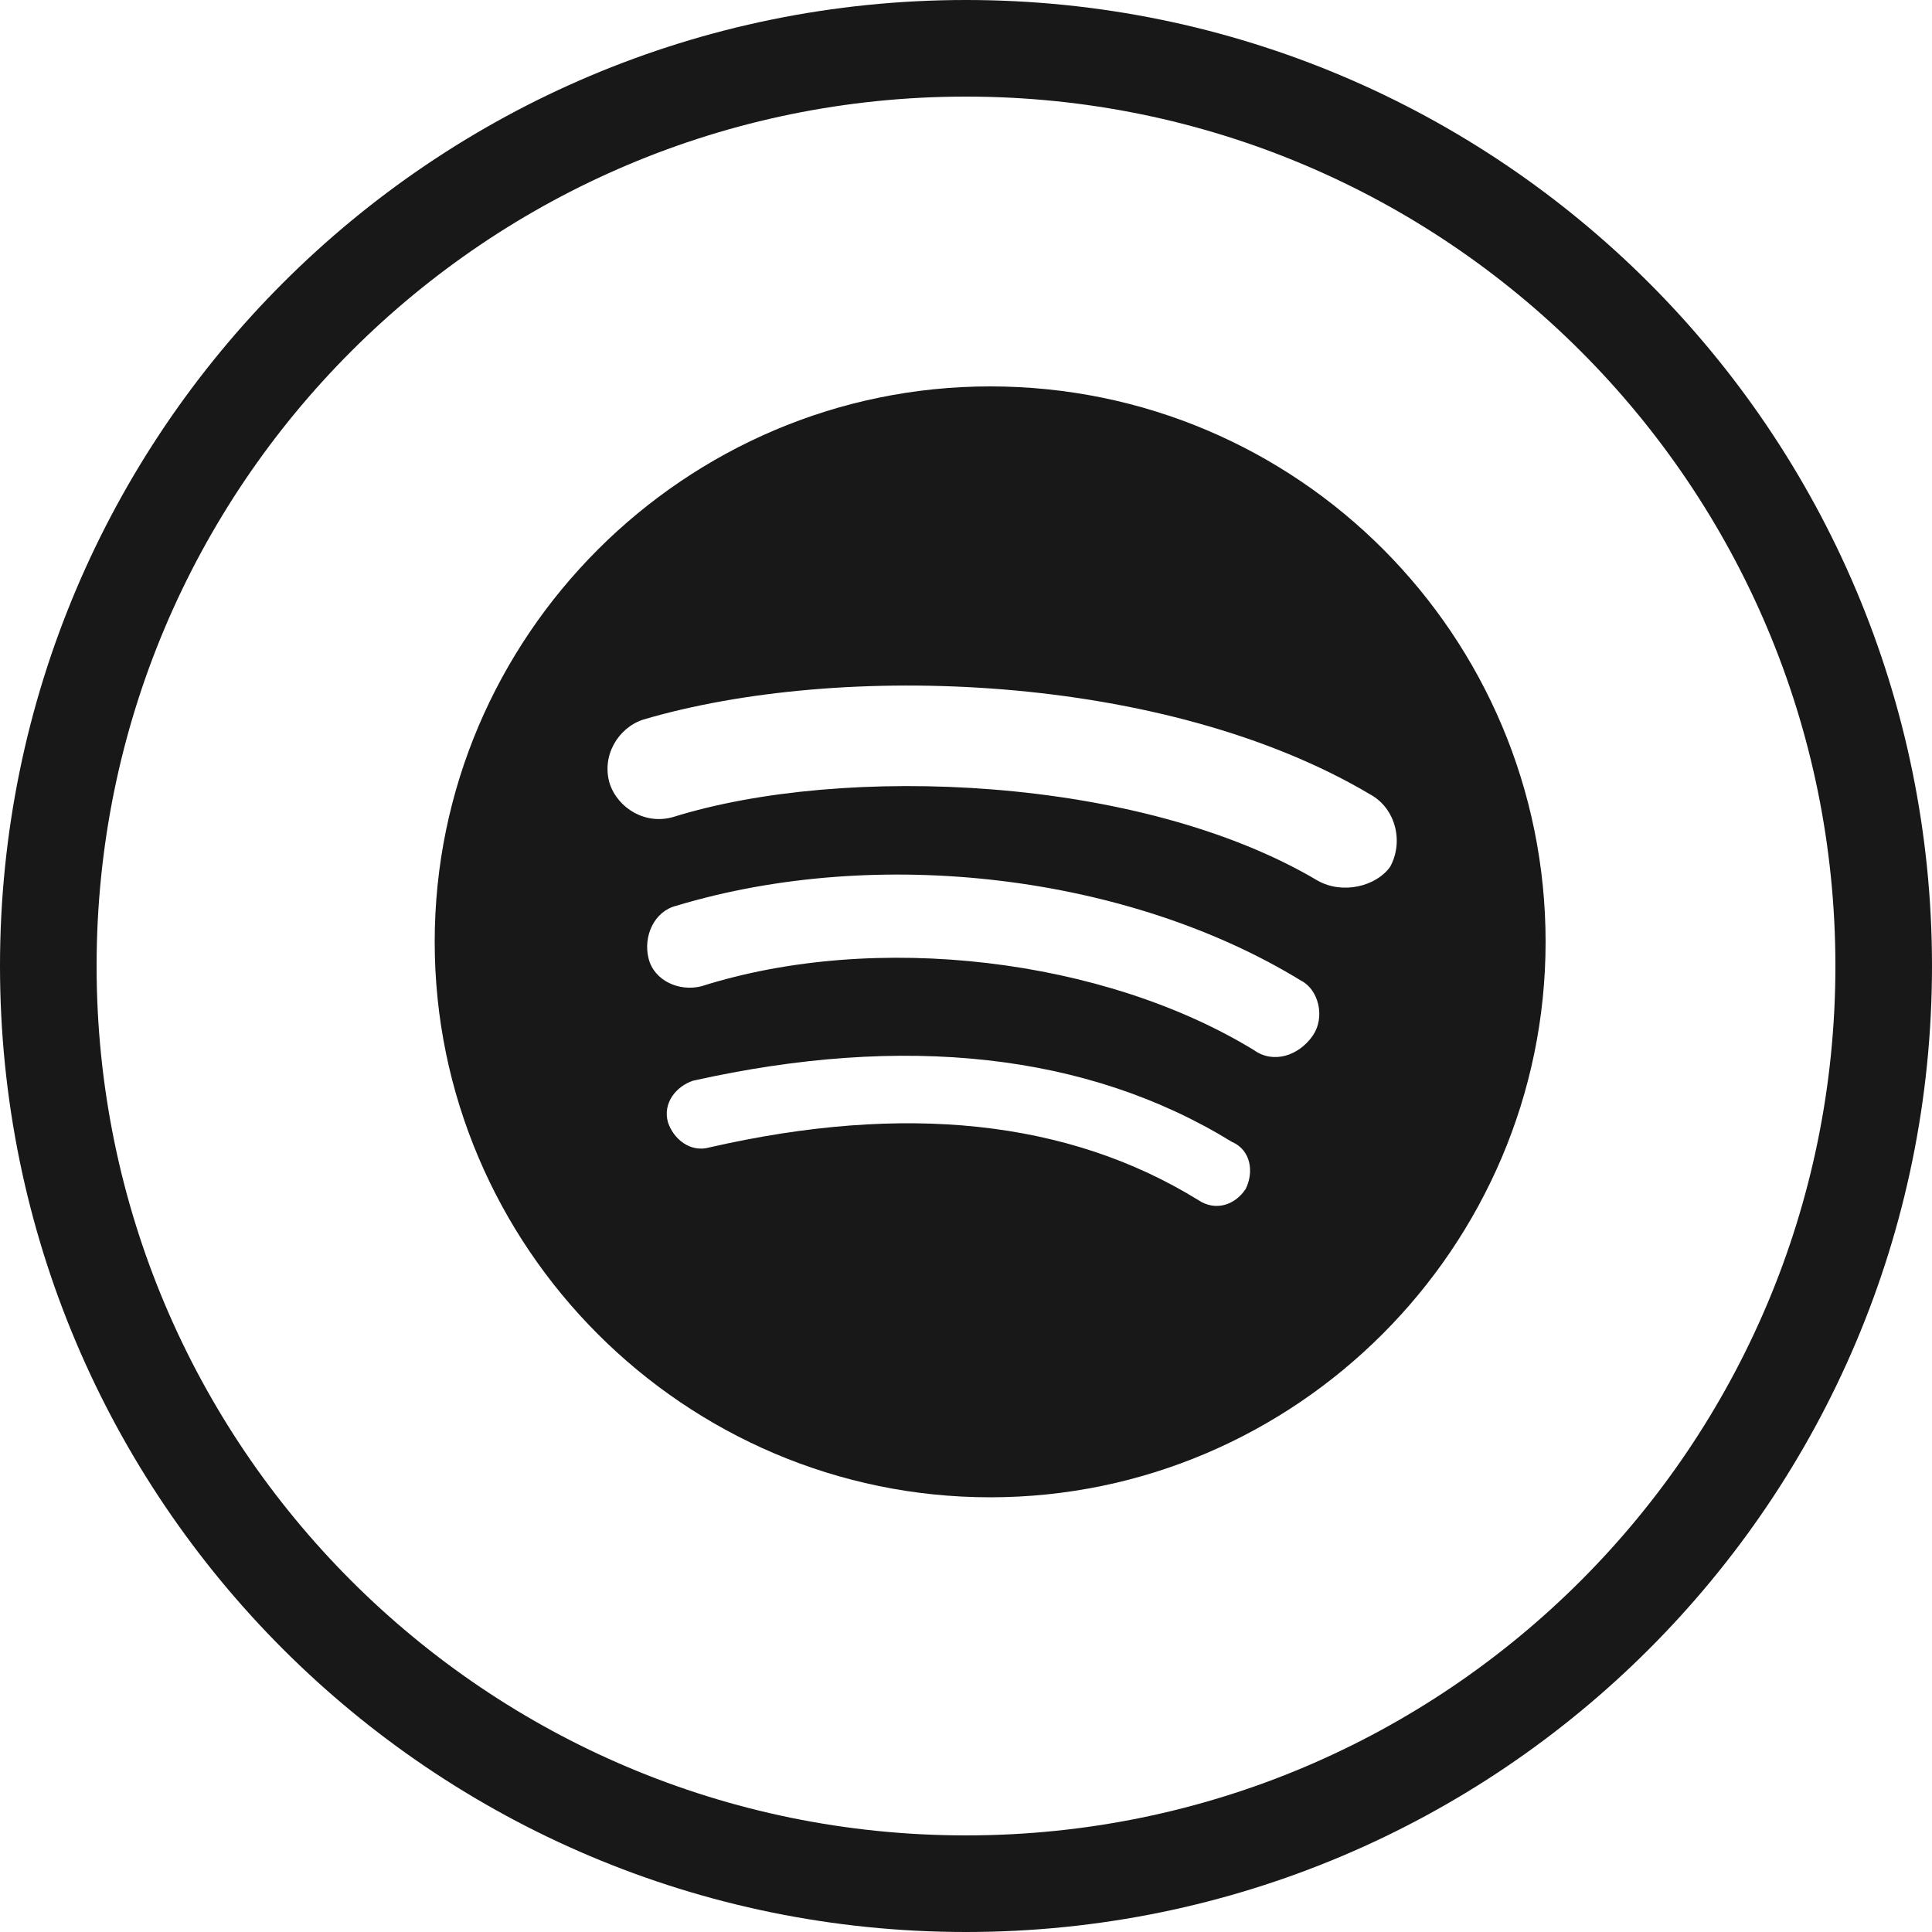 <svg width="40" height="40" viewBox="0 0 40 40" fill="none" xmlns="http://www.w3.org/2000/svg">
<path fill-rule="evenodd" clip-rule="evenodd" d="M20.5 8C14.175 8 9 13.175 9 19.5C9 25.825 14.175 31 20.5 31C26.825 31 32 25.825 32 19.5C32 13.175 26.883 8 20.5 8ZM25.79 24.617C25.56 24.962 25.157 25.078 24.812 24.848C22.11 23.18 18.718 22.835 14.693 23.755C14.29 23.87 13.945 23.582 13.83 23.238C13.715 22.835 14.002 22.49 14.348 22.375C18.718 21.398 22.512 21.8 25.503 23.64C25.905 23.812 25.962 24.273 25.79 24.617ZM27.17 21.455C26.883 21.858 26.365 22.03 25.962 21.742C22.858 19.845 18.142 19.27 14.52 20.42C14.06 20.535 13.543 20.305 13.428 19.845C13.312 19.385 13.543 18.867 14.002 18.753C18.2 17.488 23.375 18.12 26.94 20.305C27.285 20.477 27.457 21.052 27.17 21.455ZM27.285 18.235C23.605 16.05 17.453 15.82 13.945 16.913C13.37 17.085 12.795 16.74 12.623 16.223C12.45 15.648 12.795 15.072 13.312 14.9C17.395 13.693 24.122 13.922 28.378 16.453C28.895 16.74 29.067 17.43 28.78 17.948C28.492 18.35 27.802 18.523 27.285 18.235Z" fill="#181818"/>
<path d="M39 20C39 30.493 30.493 39 20 39C9.507 39 1 30.493 1 20C1 9.507 9.507 1 20 1C30.493 1 39 9.507 39 20Z" stroke="#181818" stroke-width="2"/>
</svg>
